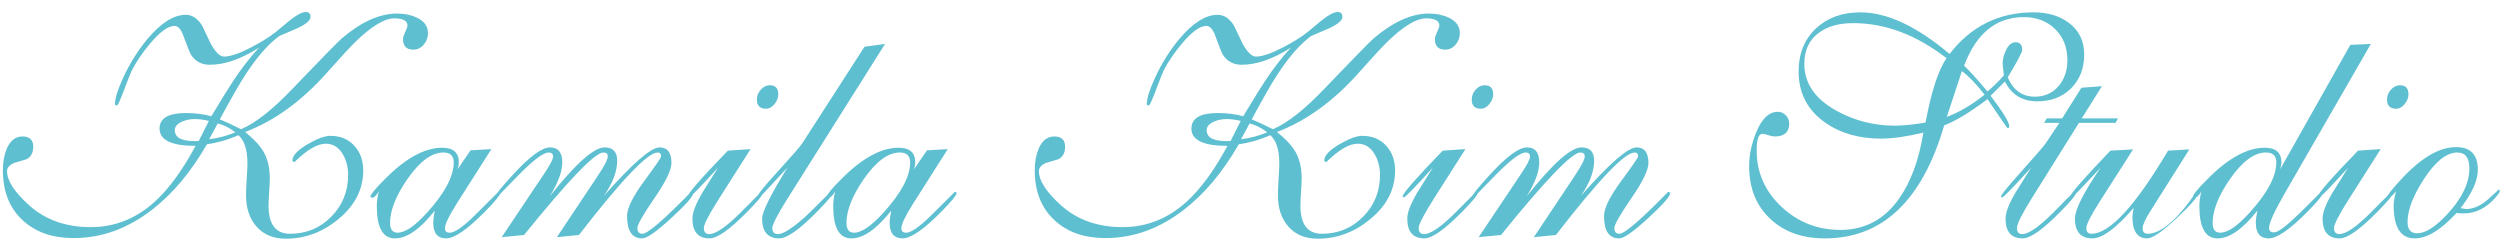 <svg width="190" height="19" viewBox="0 0 190 19" fill="none" xmlns="http://www.w3.org/2000/svg">
<path d="M32.527 2.52C32.527 2.848 32.418 3.141 32.199 3.398C31.988 3.648 31.723 3.773 31.402 3.773C30.887 3.773 30.629 3.5 30.629 2.953C30.629 2.852 30.684 2.68 30.793 2.438C30.91 2.195 30.969 2.031 30.969 1.945C30.969 1.578 30.633 1.395 29.961 1.395C29.25 1.395 28.312 1.945 27.148 3.047C26.727 3.445 25.961 4.27 24.852 5.52C22.93 7.684 20.855 9.188 18.629 10.031C19.285 10.555 19.754 11.059 20.035 11.543C20.348 12.09 20.504 12.754 20.504 13.535C20.504 13.77 20.488 14.117 20.457 14.578C20.426 15.039 20.41 15.387 20.41 15.621C20.41 17.051 20.953 17.766 22.039 17.766C23.281 17.766 24.328 17.332 25.18 16.465C26.031 15.598 26.457 14.543 26.457 13.301C26.457 12.707 26.324 12.184 26.059 11.73C25.746 11.191 25.312 10.922 24.758 10.922C24.117 10.922 23.324 11.387 22.379 12.316C22.277 12.301 22.227 12.258 22.227 12.188C22.227 11.82 22.613 11.41 23.387 10.957C24.113 10.535 24.688 10.324 25.109 10.324C25.867 10.324 26.473 10.574 26.926 11.074C27.379 11.566 27.605 12.195 27.605 12.961C27.605 14.391 26.973 15.625 25.707 16.664C24.512 17.648 23.184 18.141 21.723 18.141C20.762 18.141 20.012 17.824 19.473 17.191C18.957 16.598 18.699 15.812 18.699 14.836C18.699 14.562 18.715 14.16 18.746 13.629C18.785 13.09 18.805 12.684 18.805 12.41C18.805 11.395 18.578 10.684 18.125 10.277C17.359 10.613 16.559 10.844 15.723 10.969C14.527 13.055 13.145 14.707 11.574 15.926C9.715 17.371 7.723 18.094 5.598 18.094C3.98 18.094 2.688 17.641 1.719 16.734C0.719 15.812 0.219 14.547 0.219 12.938C0.219 12.312 0.316 11.77 0.512 11.309C0.777 10.684 1.176 10.371 1.707 10.371C2.254 10.371 2.527 10.633 2.527 11.156C2.527 11.609 2.355 11.926 2.012 12.105C1.707 12.191 1.402 12.281 1.098 12.375C0.723 12.531 0.535 12.742 0.535 13.008C0.535 13.734 1.102 14.605 2.234 15.621C3.461 16.715 5.016 17.262 6.898 17.262C8.703 17.262 10.312 16.629 11.727 15.363C12.797 14.402 13.844 12.977 14.867 11.086C13.039 11.086 12.125 10.648 12.125 9.773C12.125 8.984 12.797 8.59 14.141 8.59C14.828 8.59 15.469 8.672 16.062 8.836C16.93 7.398 17.488 6.496 17.738 6.129C18.395 5.145 19.043 4.309 19.684 3.621C18.324 4.488 17.078 4.922 15.945 4.922C15.32 4.922 14.844 4.668 14.516 4.16C14.43 4.02 14.238 3.543 13.941 2.73C13.762 2.223 13.535 1.969 13.262 1.969C12.777 1.969 12.16 2.414 11.41 3.305C10.816 4.016 10.352 4.699 10.016 5.355C9.953 5.48 9.754 5.984 9.418 6.867C9.129 7.633 8.953 8.016 8.891 8.016C8.789 8.016 8.738 7.977 8.738 7.898C8.738 7.484 8.938 6.84 9.336 5.965C9.852 4.832 10.484 3.82 11.234 2.93C12.25 1.727 13.211 1.125 14.117 1.125C14.602 1.125 15.016 1.398 15.359 1.945C15.586 2.406 15.809 2.871 16.027 3.34C16.387 3.98 16.719 4.301 17.023 4.301C17.5 4.301 18.184 4.07 19.074 3.609C19.84 3.211 20.461 2.824 20.938 2.449C21.18 2.246 21.543 1.945 22.027 1.547C22.559 1.125 22.961 0.914 23.234 0.914C23.477 0.914 23.598 1.035 23.598 1.277C23.598 1.551 23.258 1.844 22.578 2.156C22.492 2.195 22.047 2.387 21.242 2.73C21.219 2.738 21.117 2.816 20.938 2.965C20.211 3.559 19.453 4.457 18.664 5.66C18.25 6.285 17.598 7.422 16.707 9.07C17.074 9.219 17.613 9.469 18.324 9.82C19.41 9.359 20.707 8.34 22.215 6.762C24.426 4.457 25.68 3.176 25.977 2.918C27.453 1.66 28.852 1.031 30.172 1.031C30.75 1.031 31.258 1.137 31.695 1.348C32.25 1.613 32.527 2.004 32.527 2.52ZM17.891 10.055C17.43 9.703 16.98 9.48 16.543 9.387L15.898 10.582C16.57 10.504 17.234 10.328 17.891 10.055ZM15.875 9.188C15.469 9.094 15.109 9.047 14.797 9.047C14.469 9.047 14.156 9.109 13.859 9.234C13.477 9.398 13.285 9.617 13.285 9.891C13.285 10.445 13.781 10.723 14.773 10.723H15.102L15.875 9.188ZM38.012 14.684C38.012 14.832 37.645 15.281 36.91 16.031C35.543 17.422 34.543 18.117 33.91 18.117C33.254 18.117 32.926 17.719 32.926 16.922C32.926 16.727 32.965 16.422 33.043 16.008C31.934 17.414 30.926 18.117 30.02 18.117C29.098 18.117 28.637 17.301 28.637 15.668C28.637 15.316 28.688 14.945 28.789 14.555C28.594 14.867 28.43 15.023 28.297 15.023C28.203 15.023 28.156 14.992 28.156 14.93C28.156 14.781 28.531 14.332 29.281 13.582C30.844 12.012 32.285 11.227 33.605 11.227C34.449 11.227 34.871 11.598 34.871 12.34C34.871 12.488 34.84 12.664 34.777 12.867L35.762 11.426L37.344 11.332L34.707 15.48C34.113 16.418 33.816 17.043 33.816 17.355C33.816 17.574 33.938 17.684 34.18 17.684C34.562 17.684 35.203 17.238 36.102 16.348L37.871 14.59C37.965 14.582 38.012 14.613 38.012 14.684ZM34.484 12.34C34.484 11.84 34.223 11.59 33.699 11.59C32.809 11.59 31.895 12.266 30.957 13.617C30.082 14.883 29.645 15.992 29.645 16.945C29.645 17.438 29.836 17.684 30.219 17.684C30.789 17.684 31.531 17.18 32.445 16.172C33.805 14.68 34.484 13.402 34.484 12.34ZM52.672 14.707C52.672 14.934 52.125 15.551 51.031 16.559C49.906 17.598 49.164 18.117 48.805 18.117C48.039 18.117 47.656 17.551 47.656 16.418C47.656 15.832 48.086 14.953 48.945 13.781C49.812 12.609 50.246 11.977 50.246 11.883C50.246 11.688 50.156 11.59 49.977 11.59C49.227 11.59 47.234 13.68 44 17.859L42.324 18.023L45.441 13.348C45.941 12.598 46.191 12.109 46.191 11.883C46.191 11.688 46.078 11.59 45.852 11.59C45.219 11.59 43.211 13.68 39.828 17.859L38.129 18.023L41.363 13.195C41.809 12.531 42.031 12.102 42.031 11.906C42.031 11.695 41.922 11.59 41.703 11.59C41.297 11.59 40.531 12.164 39.406 13.312C38.281 14.453 37.734 15.023 37.766 15.023C37.688 15.023 37.648 14.992 37.648 14.93C37.648 14.797 38.086 14.254 38.961 13.301C40.242 11.902 41.188 11.203 41.797 11.203C42.422 11.203 42.734 11.582 42.734 12.34C42.734 13.035 42.414 13.898 41.773 14.93C43.742 12.445 45.133 11.203 45.945 11.203C46.586 11.203 46.906 11.539 46.906 12.211C46.906 13.023 46.57 13.914 45.898 14.883C48.062 12.43 49.473 11.203 50.129 11.203C50.73 11.203 51.031 11.598 51.031 12.387C51.031 12.918 50.598 13.812 49.73 15.07C48.871 16.32 48.441 17.074 48.441 17.332C48.441 17.621 48.57 17.766 48.828 17.766C49.219 17.766 50.449 16.707 52.52 14.59C52.621 14.582 52.672 14.621 52.672 14.707ZM59.152 7.172C59.152 7.43 59.055 7.676 58.859 7.91C58.672 8.145 58.453 8.262 58.203 8.262C57.75 8.262 57.523 8.027 57.523 7.559C57.523 7.285 57.621 7.039 57.816 6.82C58.012 6.594 58.242 6.48 58.508 6.48C58.938 6.48 59.152 6.711 59.152 7.172ZM57.957 14.707C57.957 14.84 57.59 15.281 56.855 16.031C55.496 17.422 54.52 18.117 53.926 18.117C53.059 18.117 52.625 17.613 52.625 16.605C52.625 16.145 52.883 15.48 53.398 14.613C53.398 14.613 53.789 13.988 54.57 12.738C53.203 14.246 52.469 15 52.367 15C52.305 15 52.273 14.977 52.273 14.93C52.273 14.703 53.289 13.543 55.32 11.449L57.043 11.332L54.664 15.07C53.883 16.297 53.492 17.051 53.492 17.332C53.492 17.637 53.629 17.789 53.902 17.789C54.395 17.789 55.176 17.258 56.246 16.195C57.324 15.125 57.848 14.59 57.816 14.59C57.91 14.59 57.957 14.629 57.957 14.707ZM67.262 3.34L59.867 15.07C59.086 16.312 58.695 17.066 58.695 17.332C58.695 17.637 58.84 17.789 59.129 17.789C59.543 17.789 60.258 17.328 61.273 16.406C61.445 16.25 62.059 15.645 63.113 14.59C63.207 14.582 63.254 14.621 63.254 14.707C63.254 14.84 62.887 15.281 62.152 16.031C60.793 17.422 59.816 18.117 59.223 18.117C58.355 18.117 57.922 17.613 57.922 16.605C57.922 16.105 58.562 14.816 59.844 12.738C58.445 14.262 57.727 15.023 57.688 15.023C57.609 15.023 57.57 14.992 57.57 14.93C57.57 14.789 58.074 14.168 59.082 13.066C60.191 11.848 60.82 11.125 60.969 10.898L65.703 3.551L67.262 3.34ZM72.699 14.684C72.699 14.832 72.332 15.281 71.598 16.031C70.231 17.422 69.231 18.117 68.598 18.117C67.941 18.117 67.613 17.719 67.613 16.922C67.613 16.727 67.652 16.422 67.731 16.008C66.621 17.414 65.613 18.117 64.707 18.117C63.785 18.117 63.324 17.301 63.324 15.668C63.324 15.316 63.375 14.945 63.477 14.555C63.281 14.867 63.117 15.023 62.984 15.023C62.891 15.023 62.844 14.992 62.844 14.93C62.844 14.781 63.219 14.332 63.969 13.582C65.531 12.012 66.973 11.227 68.293 11.227C69.137 11.227 69.559 11.598 69.559 12.34C69.559 12.488 69.527 12.664 69.465 12.867L70.449 11.426L72.031 11.332L69.394 15.48C68.801 16.418 68.504 17.043 68.504 17.355C68.504 17.574 68.625 17.684 68.867 17.684C69.25 17.684 69.891 17.238 70.789 16.348L72.559 14.59C72.652 14.582 72.699 14.613 72.699 14.684ZM69.172 12.34C69.172 11.84 68.91 11.59 68.387 11.59C67.496 11.59 66.582 12.266 65.644 13.617C64.769 14.883 64.332 15.992 64.332 16.945C64.332 17.438 64.523 17.684 64.906 17.684C65.477 17.684 66.219 17.18 67.133 16.172C68.492 14.68 69.172 13.402 69.172 12.34ZM110.949 2.52C110.949 2.848 110.84 3.141 110.621 3.398C110.41 3.648 110.145 3.773 109.824 3.773C109.309 3.773 109.051 3.5 109.051 2.953C109.051 2.852 109.105 2.68 109.215 2.438C109.332 2.195 109.391 2.031 109.391 1.945C109.391 1.578 109.055 1.395 108.383 1.395C107.672 1.395 106.734 1.945 105.57 3.047C105.148 3.445 104.383 4.27 103.273 5.52C101.352 7.684 99.277 9.188 97.051 10.031C97.707 10.555 98.176 11.059 98.457 11.543C98.769 12.09 98.926 12.754 98.926 13.535C98.926 13.77 98.91 14.117 98.879 14.578C98.848 15.039 98.832 15.387 98.832 15.621C98.832 17.051 99.375 17.766 100.461 17.766C101.703 17.766 102.75 17.332 103.602 16.465C104.453 15.598 104.879 14.543 104.879 13.301C104.879 12.707 104.746 12.184 104.48 11.73C104.168 11.191 103.734 10.922 103.18 10.922C102.539 10.922 101.746 11.387 100.801 12.316C100.699 12.301 100.648 12.258 100.648 12.188C100.648 11.82 101.035 11.41 101.809 10.957C102.535 10.535 103.109 10.324 103.531 10.324C104.289 10.324 104.895 10.574 105.348 11.074C105.801 11.566 106.027 12.195 106.027 12.961C106.027 14.391 105.395 15.625 104.129 16.664C102.934 17.648 101.605 18.141 100.145 18.141C99.184 18.141 98.434 17.824 97.894 17.191C97.379 16.598 97.121 15.812 97.121 14.836C97.121 14.562 97.137 14.16 97.168 13.629C97.207 13.09 97.227 12.684 97.227 12.41C97.227 11.395 97 10.684 96.547 10.277C95.781 10.613 94.981 10.844 94.144 10.969C92.949 13.055 91.566 14.707 89.996 15.926C88.137 17.371 86.144 18.094 84.019 18.094C82.402 18.094 81.109 17.641 80.141 16.734C79.141 15.812 78.641 14.547 78.641 12.938C78.641 12.312 78.738 11.77 78.934 11.309C79.199 10.684 79.598 10.371 80.129 10.371C80.676 10.371 80.949 10.633 80.949 11.156C80.949 11.609 80.777 11.926 80.434 12.105C80.129 12.191 79.824 12.281 79.519 12.375C79.144 12.531 78.957 12.742 78.957 13.008C78.957 13.734 79.523 14.605 80.656 15.621C81.883 16.715 83.438 17.262 85.32 17.262C87.125 17.262 88.734 16.629 90.148 15.363C91.219 14.402 92.266 12.977 93.289 11.086C91.461 11.086 90.547 10.648 90.547 9.773C90.547 8.984 91.219 8.59 92.562 8.59C93.25 8.59 93.891 8.672 94.484 8.836C95.352 7.398 95.91 6.496 96.16 6.129C96.816 5.145 97.465 4.309 98.106 3.621C96.746 4.488 95.5 4.922 94.367 4.922C93.742 4.922 93.266 4.668 92.938 4.16C92.852 4.02 92.66 3.543 92.363 2.73C92.184 2.223 91.957 1.969 91.684 1.969C91.199 1.969 90.582 2.414 89.832 3.305C89.238 4.016 88.773 4.699 88.438 5.355C88.375 5.48 88.176 5.984 87.84 6.867C87.551 7.633 87.375 8.016 87.312 8.016C87.211 8.016 87.16 7.977 87.16 7.898C87.16 7.484 87.359 6.84 87.758 5.965C88.273 4.832 88.906 3.82 89.656 2.93C90.672 1.727 91.633 1.125 92.539 1.125C93.023 1.125 93.438 1.398 93.781 1.945C94.008 2.406 94.231 2.871 94.449 3.34C94.809 3.98 95.141 4.301 95.445 4.301C95.922 4.301 96.606 4.07 97.496 3.609C98.262 3.211 98.883 2.824 99.359 2.449C99.602 2.246 99.965 1.945 100.449 1.547C100.98 1.125 101.383 0.914 101.656 0.914C101.898 0.914 102.02 1.035 102.02 1.277C102.02 1.551 101.68 1.844 101 2.156C100.914 2.195 100.469 2.387 99.664 2.73C99.641 2.738 99.539 2.816 99.359 2.965C98.633 3.559 97.875 4.457 97.086 5.66C96.672 6.285 96.019 7.422 95.129 9.07C95.496 9.219 96.035 9.469 96.746 9.82C97.832 9.359 99.129 8.34 100.637 6.762C102.848 4.457 104.102 3.176 104.398 2.918C105.875 1.66 107.273 1.031 108.594 1.031C109.172 1.031 109.68 1.137 110.117 1.348C110.672 1.613 110.949 2.004 110.949 2.52ZM96.312 10.055C95.852 9.703 95.402 9.48 94.965 9.387L94.32 10.582C94.992 10.504 95.656 10.328 96.312 10.055ZM94.297 9.188C93.891 9.094 93.531 9.047 93.219 9.047C92.891 9.047 92.578 9.109 92.281 9.234C91.898 9.398 91.707 9.617 91.707 9.891C91.707 10.445 92.203 10.723 93.195 10.723H93.523L94.297 9.188ZM113.48 7.172C113.48 7.43 113.383 7.676 113.188 7.91C113 8.145 112.781 8.262 112.531 8.262C112.078 8.262 111.852 8.027 111.852 7.559C111.852 7.285 111.949 7.039 112.145 6.82C112.34 6.594 112.57 6.48 112.836 6.48C113.266 6.48 113.48 6.711 113.48 7.172ZM112.285 14.707C112.285 14.84 111.918 15.281 111.184 16.031C109.824 17.422 108.848 18.117 108.254 18.117C107.387 18.117 106.953 17.613 106.953 16.605C106.953 16.145 107.211 15.48 107.727 14.613C107.727 14.613 108.117 13.988 108.898 12.738C107.531 14.246 106.797 15 106.695 15C106.633 15 106.602 14.977 106.602 14.93C106.602 14.703 107.617 13.543 109.648 11.449L111.371 11.332L108.992 15.07C108.211 16.297 107.82 17.051 107.82 17.332C107.82 17.637 107.957 17.789 108.23 17.789C108.723 17.789 109.504 17.258 110.574 16.195C111.652 15.125 112.176 14.59 112.145 14.59C112.238 14.59 112.285 14.629 112.285 14.707ZM126.922 14.707C126.922 14.934 126.375 15.551 125.281 16.559C124.156 17.598 123.414 18.117 123.055 18.117C122.289 18.117 121.906 17.551 121.906 16.418C121.906 15.832 122.336 14.953 123.195 13.781C124.062 12.609 124.496 11.977 124.496 11.883C124.496 11.688 124.406 11.59 124.227 11.59C123.477 11.59 121.484 13.68 118.25 17.859L116.574 18.023L119.691 13.348C120.191 12.598 120.441 12.109 120.441 11.883C120.441 11.688 120.328 11.59 120.102 11.59C119.469 11.59 117.461 13.68 114.078 17.859L112.379 18.023L115.613 13.195C116.059 12.531 116.281 12.102 116.281 11.906C116.281 11.695 116.172 11.59 115.953 11.59C115.547 11.59 114.781 12.164 113.656 13.312C112.531 14.453 111.984 15.023 112.016 15.023C111.938 15.023 111.898 14.992 111.898 14.93C111.898 14.797 112.336 14.254 113.211 13.301C114.492 11.902 115.438 11.203 116.047 11.203C116.672 11.203 116.984 11.582 116.984 12.34C116.984 13.035 116.664 13.898 116.023 14.93C117.992 12.445 119.383 11.203 120.195 11.203C120.836 11.203 121.156 11.539 121.156 12.211C121.156 13.023 120.82 13.914 120.148 14.883C122.312 12.43 123.723 11.203 124.379 11.203C124.98 11.203 125.281 11.598 125.281 12.387C125.281 12.918 124.848 13.812 123.98 15.07C123.121 16.32 122.691 17.074 122.691 17.332C122.691 17.621 122.82 17.766 123.078 17.766C123.469 17.766 124.699 16.707 126.77 14.59C126.871 14.582 126.922 14.621 126.922 14.707ZM158.398 4.148C158.398 5.195 158.066 6.051 157.402 6.715C156.738 7.371 155.883 7.699 154.836 7.699C153.688 7.699 152.867 7.195 152.375 6.188L151.285 7.277C152.23 8.52 152.703 9.293 152.703 9.598C152.703 9.699 152.656 9.746 152.562 9.738C152.477 9.629 151.973 8.895 151.051 7.535C149.707 8.543 148.609 9.207 147.758 9.527C146.086 15.254 143.062 18.117 138.688 18.117C136.984 18.117 135.609 17.629 134.562 16.652C133.477 15.652 132.934 14.309 132.934 12.621C132.934 11.809 133.105 10.973 133.449 10.113C133.879 9.035 134.434 8.496 135.113 8.496C135.355 8.496 135.559 8.586 135.723 8.766C135.895 8.938 135.98 9.145 135.98 9.387C135.98 10.043 135.613 10.371 134.879 10.371C134.77 10.371 134.613 10.34 134.41 10.277C134.207 10.207 134.051 10.172 133.941 10.172C133.652 10.172 133.508 10.59 133.508 11.426C133.508 13.129 134.148 14.57 135.43 15.75C136.672 16.898 138.152 17.473 139.871 17.473C141.738 17.473 143.23 16.672 144.348 15.07C145.23 13.812 145.84 12.148 146.176 10.078C144.91 10.383 143.84 10.535 142.965 10.535C141.27 10.535 139.836 10.117 138.664 9.281C137.352 8.344 136.695 7.059 136.695 5.426C136.695 4.066 137.141 2.973 138.031 2.145C138.898 1.34 140.016 0.938 141.383 0.938C143.406 0.938 145.668 1.992 148.168 4.102C149.793 1.992 151.922 0.938 154.555 0.938C155.625 0.938 156.512 1.199 157.215 1.723C158.004 2.301 158.398 3.109 158.398 4.148ZM157.121 4.582C157.121 3.605 156.812 2.816 156.195 2.215C155.578 1.605 154.781 1.301 153.805 1.301C151.711 1.301 150.199 2.531 149.27 4.992C149.699 5.391 150.289 6.043 151.039 6.949C151.43 6.645 151.848 6.238 152.293 5.73L152.199 4.852C152.199 4.516 152.281 4.176 152.445 3.832C152.641 3.418 152.887 3.211 153.184 3.211C153.52 3.211 153.688 3.406 153.688 3.797C153.688 3.969 153.32 4.664 152.586 5.883C153.008 6.859 153.695 7.348 154.648 7.348C155.398 7.348 156.008 7.07 156.477 6.516C156.906 5.992 157.121 5.348 157.121 4.582ZM150.828 7.195C150.219 6.406 149.645 5.809 149.105 5.402L147.957 8.883C148.918 8.523 149.875 7.961 150.828 7.195ZM147.934 4.418C145.637 2.645 143.273 1.758 140.844 1.758C139.766 1.758 138.898 2 138.242 2.484C137.5 3.023 137.129 3.812 137.129 4.852C137.129 6.328 137.941 7.516 139.566 8.414C140.934 9.172 142.418 9.551 144.02 9.551C144.598 9.551 145.371 9.473 146.34 9.316C146.777 6.973 147.309 5.34 147.934 4.418ZM160.965 9L160.777 9.34H158L154.414 15.07C153.664 16.266 153.289 17.02 153.289 17.332C153.289 17.637 153.426 17.789 153.699 17.789C154.238 17.789 155.176 17.09 156.512 15.691C156.715 15.473 157.082 15.105 157.613 14.59C157.707 14.582 157.754 14.621 157.754 14.707C157.754 14.84 157.387 15.281 156.652 16.031C155.293 17.422 154.316 18.117 153.723 18.117C152.855 18.117 152.422 17.613 152.422 16.605C152.422 16.145 152.68 15.48 153.195 14.613C153.195 14.613 153.586 13.988 154.367 12.738C153 14.246 152.266 15 152.164 15C152.102 15 152.07 14.977 152.07 14.93C152.07 14.82 152.578 14.199 153.594 13.066C154.711 11.816 155.336 11.094 155.469 10.898L156.512 9.34H155.352L155.551 9H156.723L158.188 6.668L159.746 6.551L158.211 9H160.965ZM167.059 14.684C167.059 14.926 166.523 15.551 165.453 16.559C164.344 17.598 163.59 18.117 163.191 18.117C162.441 18.117 162.066 17.574 162.066 16.488C162.066 16.34 162.098 16.109 162.16 15.797C160.824 17.344 159.777 18.117 159.02 18.117C158.137 18.117 157.695 17.613 157.695 16.605C157.695 15.934 158.344 14.648 159.641 12.75C158.242 14.25 157.516 15 157.461 15C157.383 15 157.344 14.977 157.344 14.93C157.344 14.734 158.359 13.574 160.391 11.449L162.113 11.355L159.582 15.316C158.902 16.379 158.562 17.051 158.562 17.332C158.562 17.621 158.691 17.766 158.949 17.766C160.332 17.766 162.273 15.66 164.773 11.449L166.391 11.355L163.473 15.973C163.051 16.637 162.84 17.09 162.84 17.332C162.84 17.621 162.965 17.766 163.215 17.766C164.238 17.766 165.473 16.707 166.918 14.59C167.012 14.59 167.059 14.621 167.059 14.684ZM180.184 3.34L173.633 14.707C172.844 16.074 172.449 16.949 172.449 17.332C172.449 17.551 172.578 17.66 172.836 17.66C173.141 17.66 173.812 17.148 174.852 16.125C175.891 15.102 176.402 14.59 176.387 14.59C176.48 14.59 176.527 14.621 176.527 14.684C176.527 14.832 176.16 15.281 175.426 16.031C174.059 17.422 173.059 18.117 172.426 18.117C171.77 18.117 171.441 17.719 171.441 16.922C171.441 16.727 171.48 16.422 171.559 16.008C170.449 17.414 169.441 18.117 168.535 18.117C167.613 18.117 167.152 17.301 167.152 15.668C167.152 15.316 167.203 14.945 167.305 14.555C167.109 14.867 166.945 15.023 166.812 15.023C166.719 15.023 166.672 14.992 166.672 14.93C166.672 14.781 167.047 14.332 167.797 13.582C169.359 12.012 170.801 11.227 172.121 11.227C172.965 11.227 173.387 11.598 173.387 12.34C173.387 12.488 173.355 12.664 173.293 12.867L178.625 3.41L180.184 3.34ZM173 12.34C173 11.84 172.738 11.59 172.215 11.59C171.324 11.59 170.41 12.266 169.473 13.617C168.598 14.883 168.16 15.992 168.16 16.945C168.16 17.438 168.352 17.684 168.734 17.684C169.305 17.684 170.047 17.18 170.961 16.172C172.32 14.68 173 13.402 173 12.34ZM183.043 7.172C183.043 7.43 182.945 7.676 182.75 7.91C182.562 8.145 182.344 8.262 182.094 8.262C181.641 8.262 181.414 8.027 181.414 7.559C181.414 7.285 181.512 7.039 181.707 6.82C181.902 6.594 182.133 6.48 182.398 6.48C182.828 6.48 183.043 6.711 183.043 7.172ZM181.848 14.707C181.848 14.84 181.48 15.281 180.746 16.031C179.387 17.422 178.41 18.117 177.816 18.117C176.949 18.117 176.516 17.613 176.516 16.605C176.516 16.145 176.773 15.48 177.289 14.613C177.289 14.613 177.68 13.988 178.461 12.738C177.094 14.246 176.359 15 176.258 15C176.195 15 176.164 14.977 176.164 14.93C176.164 14.703 177.18 13.543 179.211 11.449L180.934 11.332L178.555 15.07C177.773 16.297 177.383 17.051 177.383 17.332C177.383 17.637 177.52 17.789 177.793 17.789C178.285 17.789 179.066 17.258 180.137 16.195C181.215 15.125 181.738 14.59 181.707 14.59C181.801 14.59 181.848 14.629 181.848 14.707ZM189.98 14.543C189.98 14.605 189.883 14.75 189.688 14.977C188.977 15.805 188.16 16.219 187.238 16.219C187.066 16.219 186.887 16.207 186.699 16.184C185.512 17.473 184.453 18.117 183.523 18.117C182.453 18.117 181.918 17.285 181.918 15.621C181.918 15.34 181.98 14.973 182.105 14.52C181.855 14.84 181.68 15 181.578 15C181.5 15 181.461 14.969 181.461 14.906C181.461 14.805 181.789 14.395 182.445 13.676C183.969 12.012 185.375 11.18 186.664 11.18C187.766 11.18 188.316 11.758 188.316 12.914C188.316 13.711 187.879 14.68 187.004 15.82C187.332 15.867 187.461 15.891 187.391 15.891C187.961 15.891 188.527 15.645 189.09 15.152C189.652 14.652 189.918 14.402 189.887 14.402C189.949 14.402 189.98 14.449 189.98 14.543ZM187.672 12.797C187.672 11.992 187.367 11.59 186.758 11.59C185.938 11.59 185.086 12.27 184.203 13.629C183.383 14.895 182.973 15.977 182.973 16.875C182.973 17.445 183.219 17.73 183.711 17.73C184.328 17.73 185.082 17.254 185.973 16.301C187.105 15.09 187.672 13.922 187.672 12.797Z" fill="#5DBFD0"/>
</svg>
